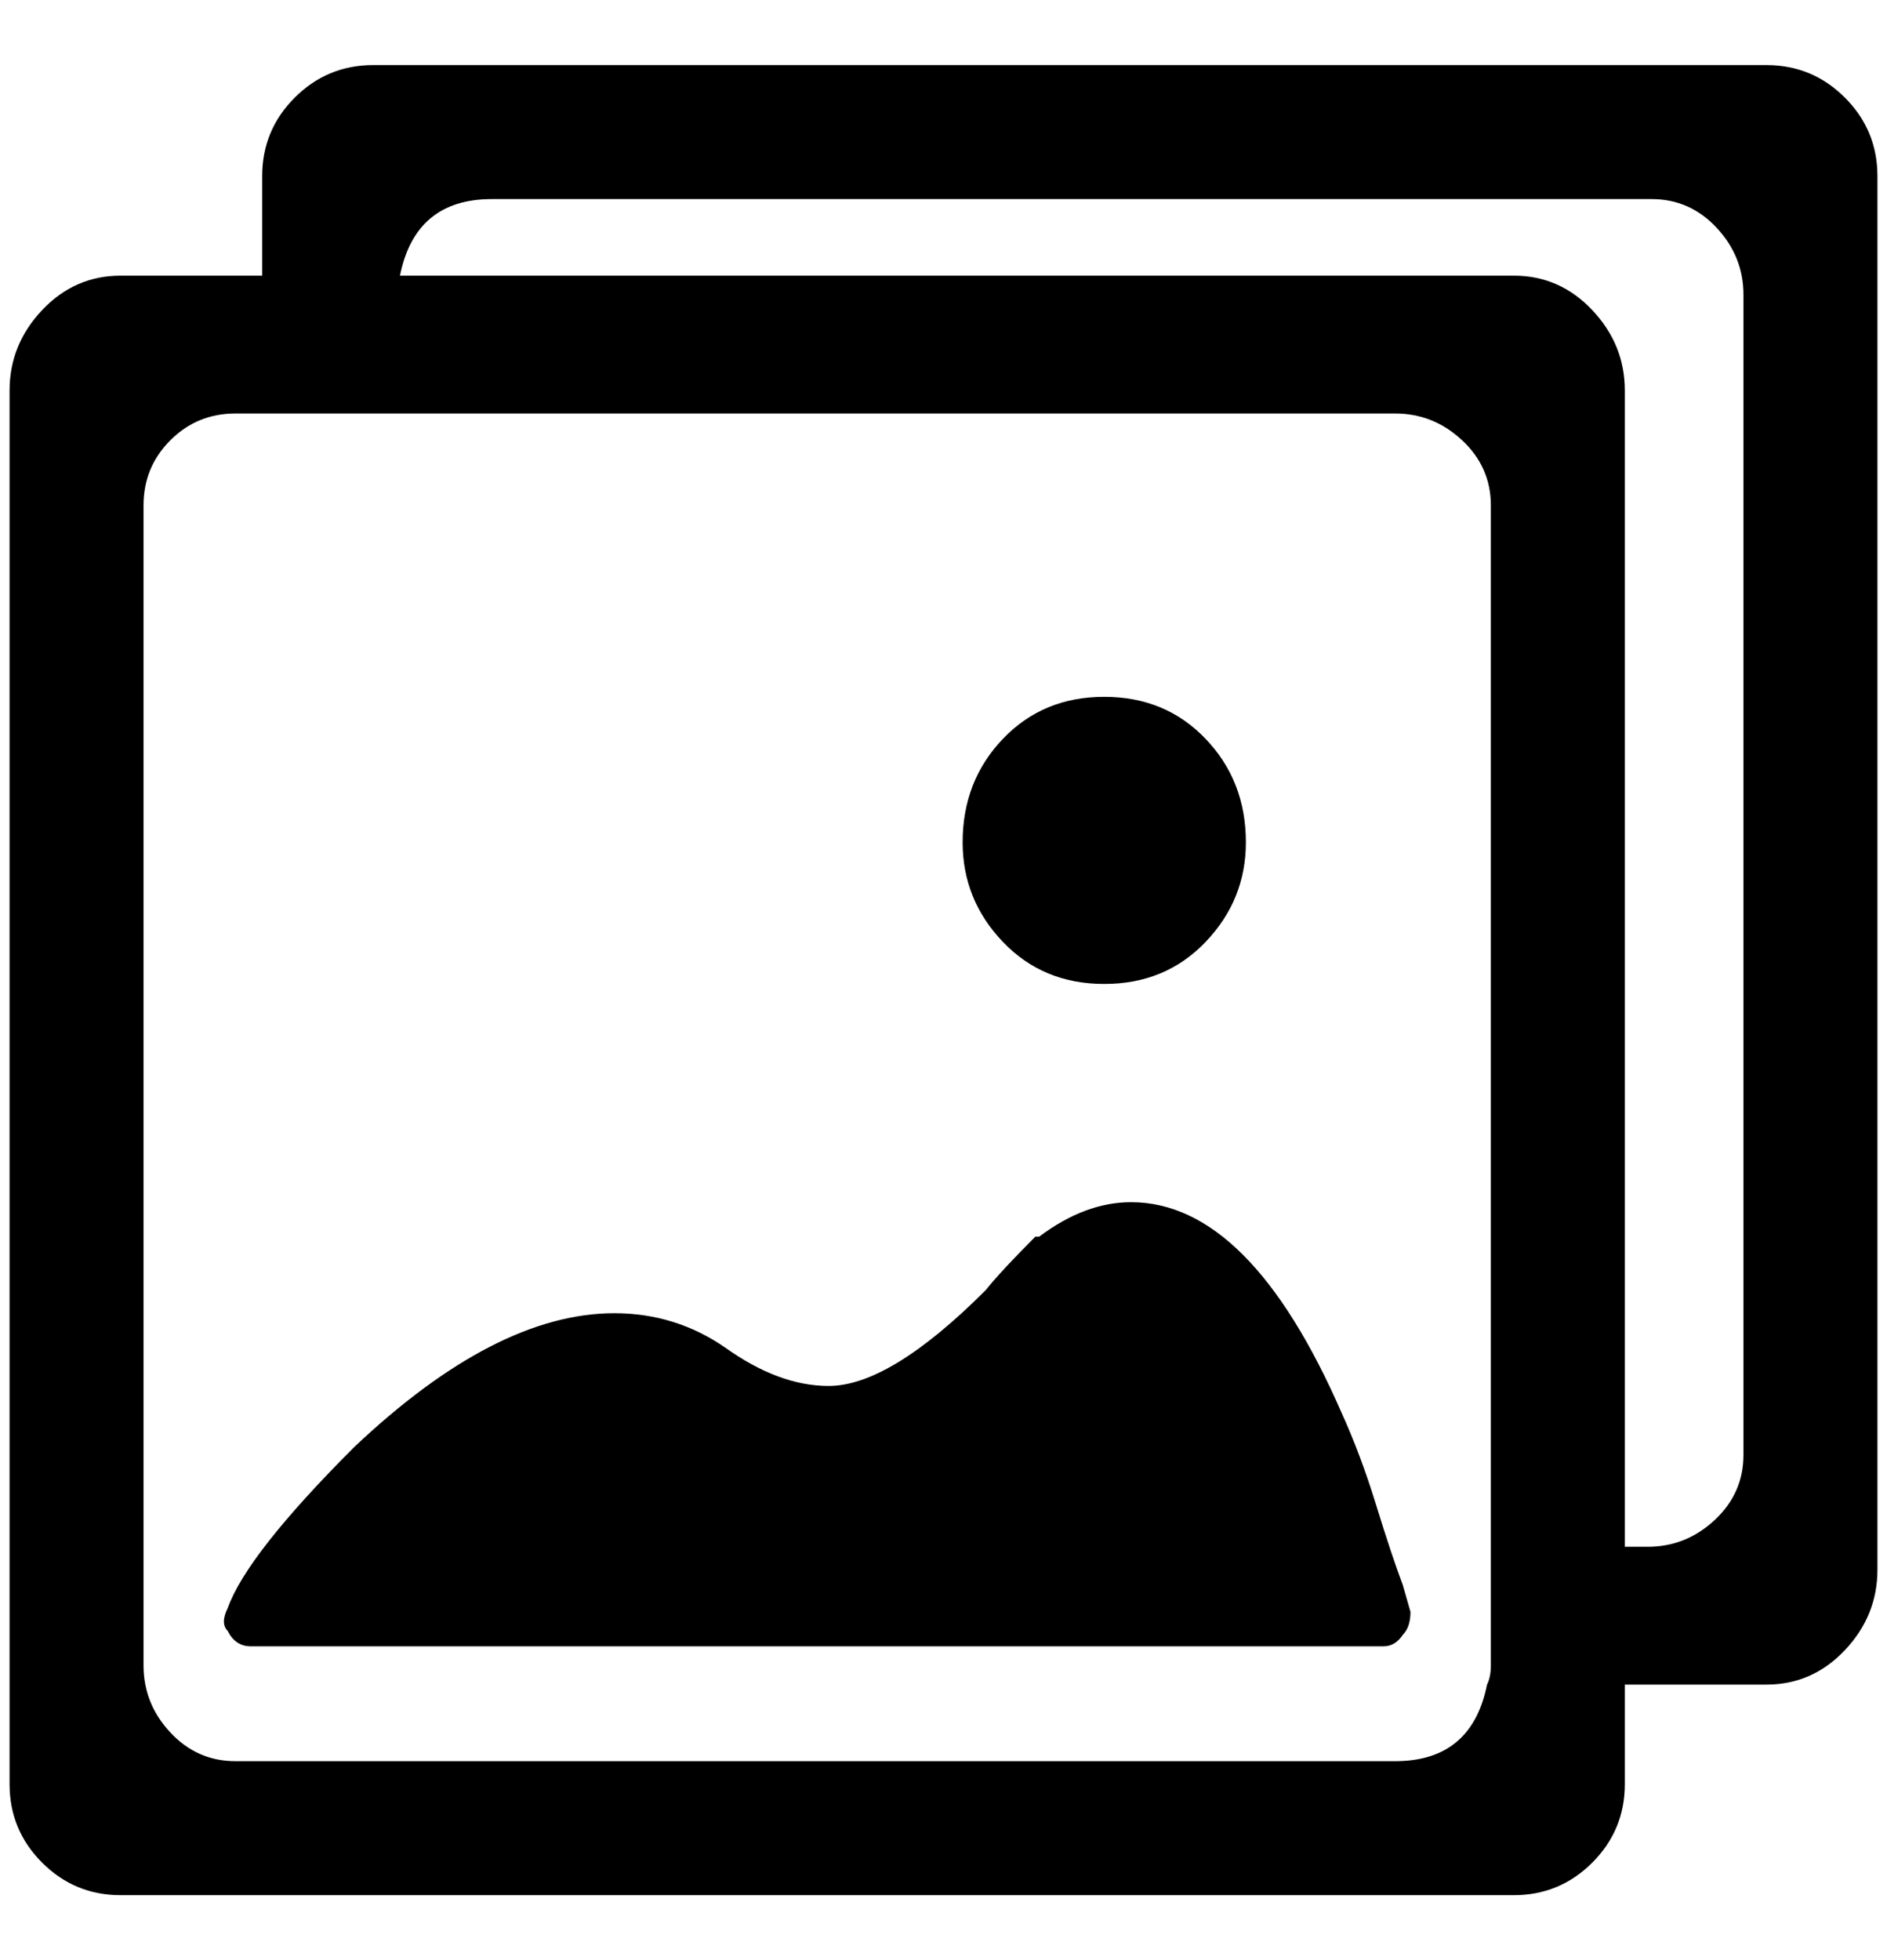 <?xml version="1.0" standalone="no"?>
<!DOCTYPE svg PUBLIC "-//W3C//DTD SVG 1.1//EN" "http://www.w3.org/Graphics/SVG/1.1/DTD/svg11.dtd" >
<svg xmlns="http://www.w3.org/2000/svg" xmlns:xlink="http://www.w3.org/1999/xlink" version="1.1" viewBox="-10 0 1972 2048">
   <path fill="currentColor"
d="M1392 1476q-96 -220 -220 -220q-48 0 -96 36h-4q-36 36 -52 56q-100 100 -164 100q-52 0 -108 -40q-52 -36 -116 -36q-124 0 -272 140q-112 112 -132 168q-8 16 0 24q8 16 24 16h1184q12 0 20 -12q8 -8 8 -24l-8 -28q-12 -32 -28 -84t-36 -96zM1292 880q0 60 -42 104
t-106 44t-106 -44t-42 -104q0 -64 42 -108t106 -44t106 44t42 108zM1836 68h-1456q-48 0 -82 34t-34 82v104h-148q-48 0 -82 36t-34 84v1456q0 48 34 82t82 34h1456q48 0 82 -34t34 -82v-104h148q48 0 82 -36t34 -84v-1456q0 -48 -34 -82t-82 -34zM1448 1840h-1212
q-40 0 -68 -30t-28 -70v-1212q0 -40 28 -68t68 -28h1212q40 0 70 28t30 68v1212q0 12 -4 20q-16 80 -96 80zM1812 1520q0 40 -30 68t-70 28h-24v-1208q0 -48 -34 -84t-82 -36h-1164q16 -80 96 -80h1212q40 0 68 30t28 70v1212z" />
</svg>
